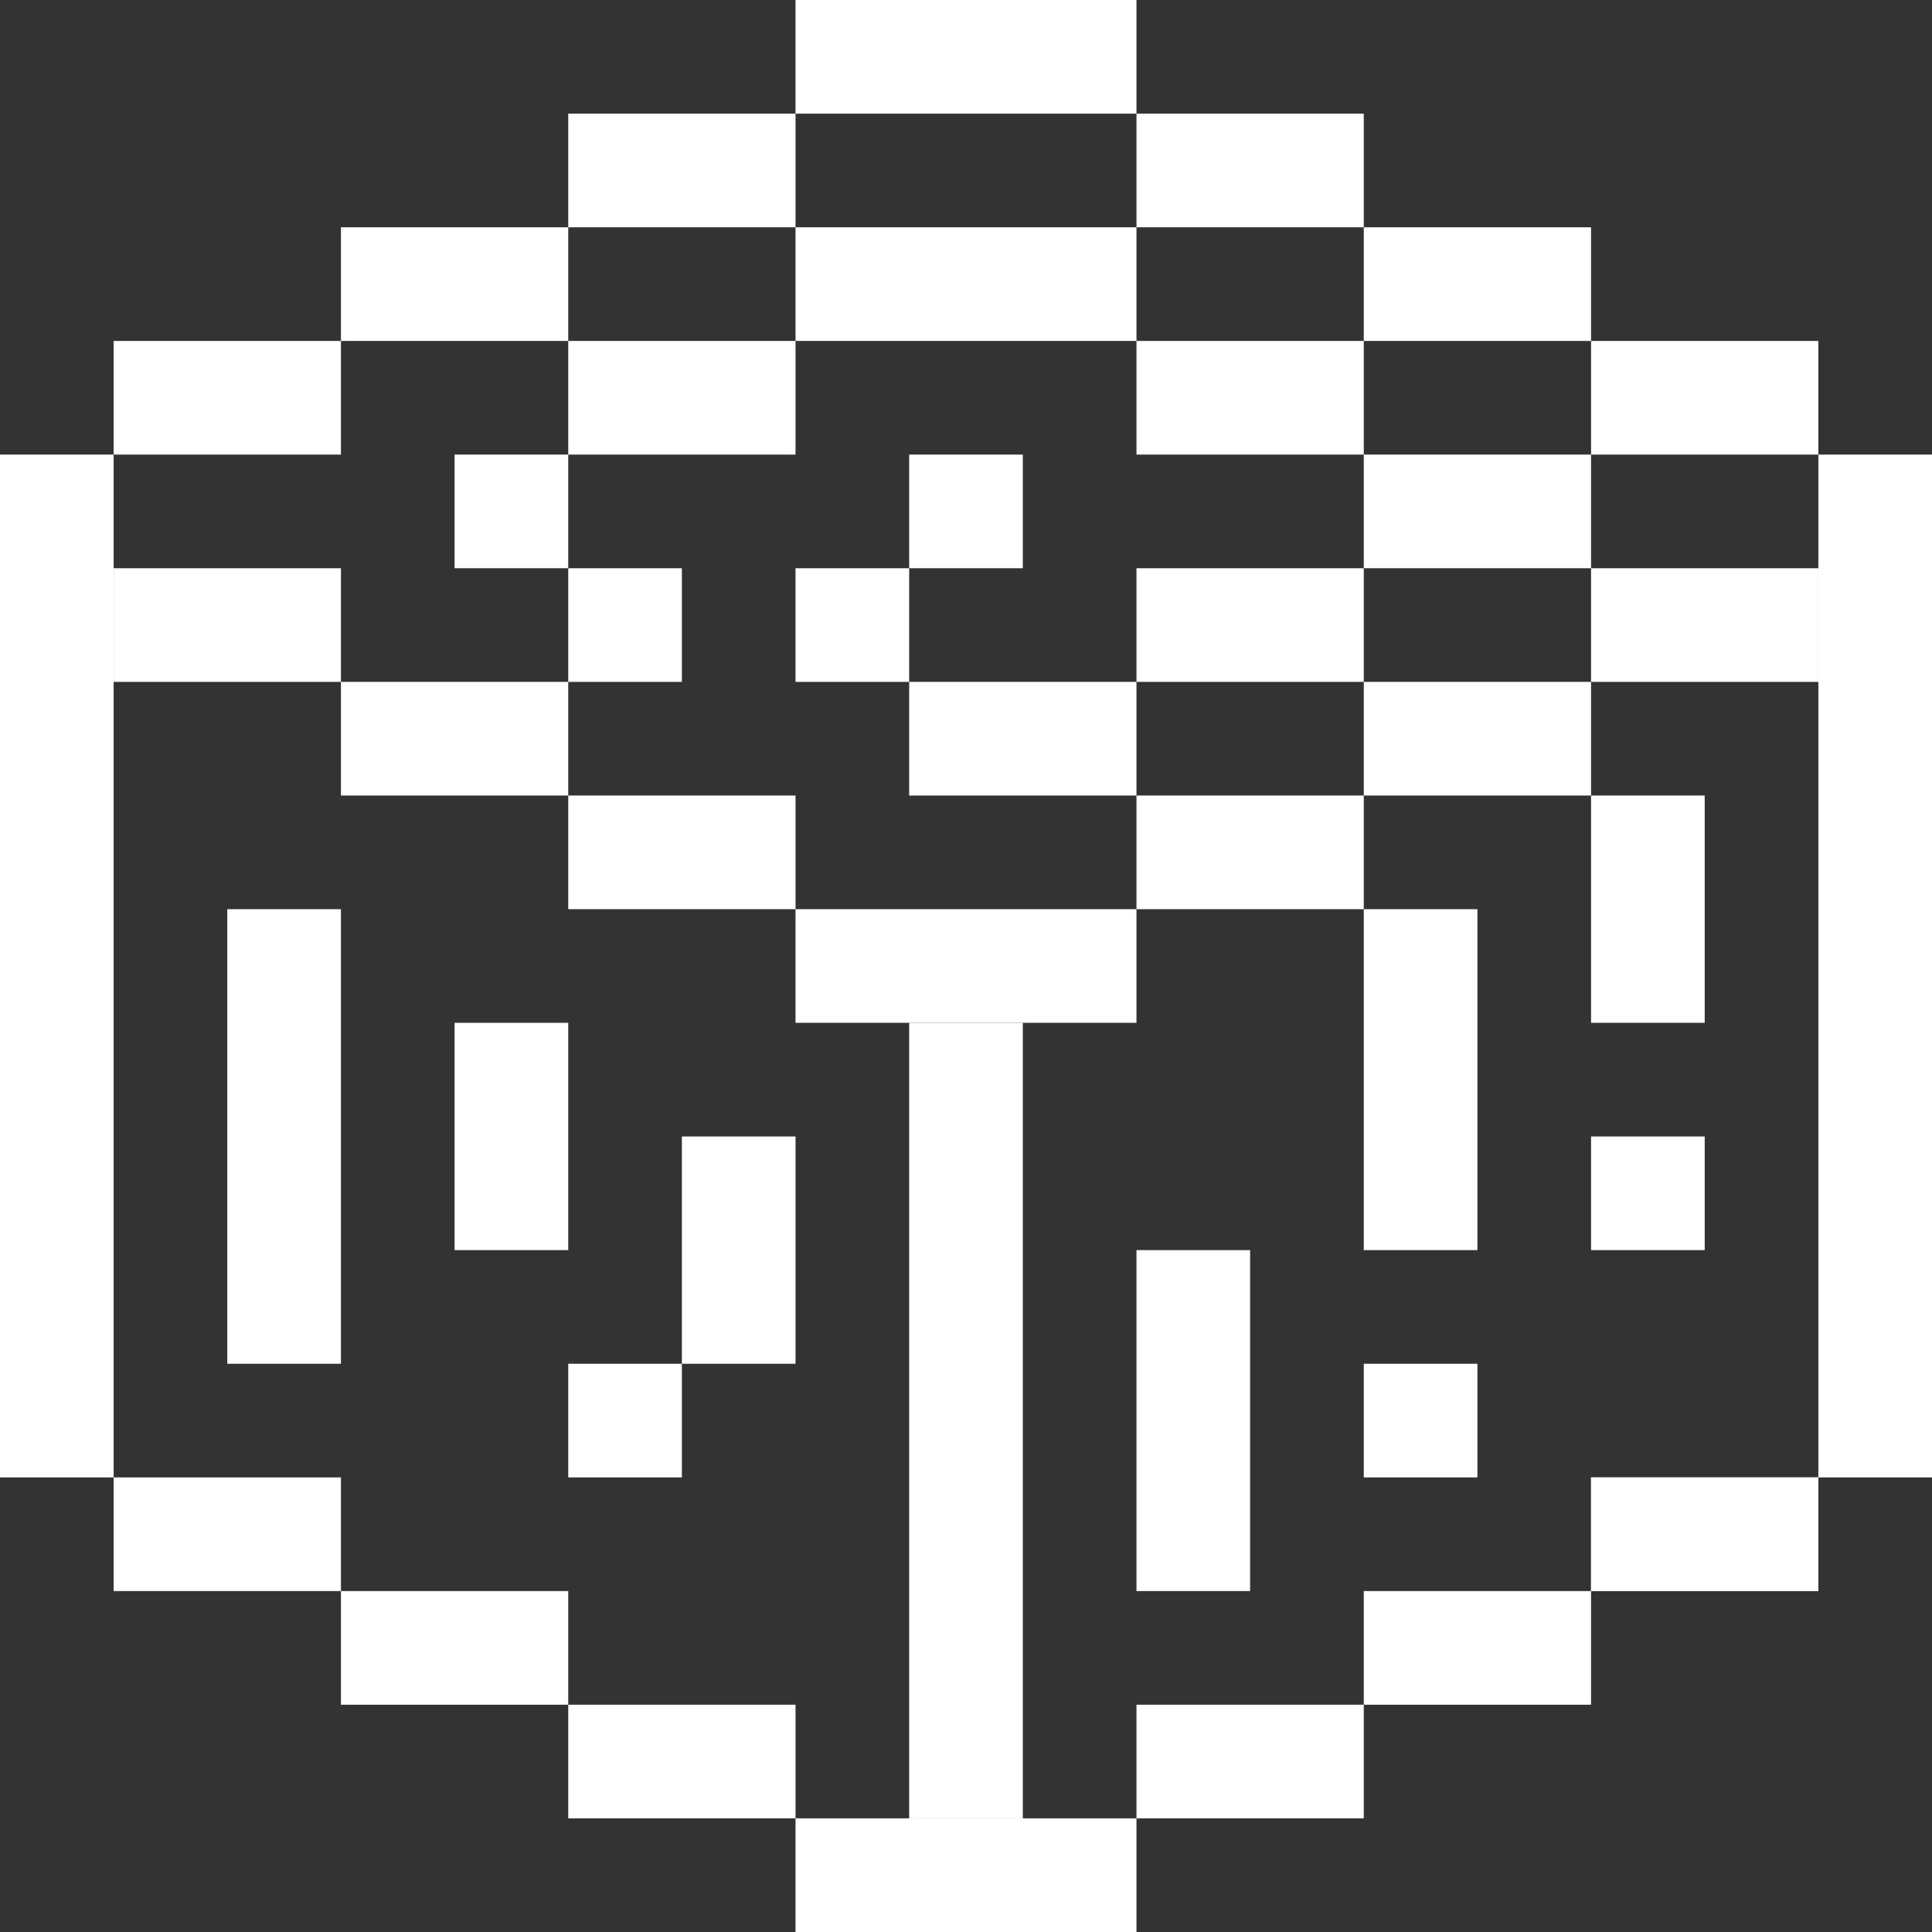 <svg xmlns="http://www.w3.org/2000/svg" width="17" height="17"><rect width="100%" height="100%" fill="#333333" stroke="none"/><g fill="#fff"><rect width="3" height="1" x="7" y="0"/><rect width="1" height="9" x="0" y="4"/><rect width="2" height="1" x="14" y="3"/><rect width="3" height="1" x="7" y="16"/><rect width="2" height="1" x="5" y="15"/><rect width="2" height="1" x="3" y="14"/><rect width="2" height="1" x="1" y="13"/><rect width="1" height="7" x="8" y="9"/><rect width="3" height="1" x="7" y="8"/><rect width="1" height="9" x="16" y="4"/><rect width="1" height="1" x="8" y="4"/><rect width="1" height="1" x="7" y="5"/><rect width="2" height="1" x="8" y="6"/><rect width="2" height="1" x="10" y="5"/><rect width="2" height="1" x="12" y="4"/><rect width="2" height="1" x="10" y="3"/><rect width="3" height="1" x="7" y="2"/><rect width="1" height="1" x="5" y="12"/><rect width="1" height="3" x="10" y="11"/><rect width="1" height="3" x="12" y="8"/><rect width="1" height="2" x="6" y="10"/><rect width="1" height="1" x="14" y="10"/><rect width="1" height="1" x="12" y="12"/><rect width="1" height="2" x="4" y="9"/><rect width="1" height="2" x="14" y="7"/><rect width="1" height="4" x="2" y="8"/><rect width="1" height="1" x="5" y="5"/><rect width="1" height="1" x="4" y="4"/><rect width="2" height="1" x="5" y="3"/><rect width="2" height="1" x="10" y="15"/><rect width="2" height="1" x="12" y="14"/><rect width="2" height="1" x="14" y="13"/><rect width="2" height="1" x="14" y="13"/><rect width="2" height="1" x="14" y="5"/><rect width="2" height="1" x="12" y="6"/><rect width="2" height="1" x="10" y="7"/><rect width="2" height="1" x="5" y="7"/><rect width="2" height="1" x="3" y="6"/><rect width="2" height="1" x="1" y="5"/><rect width="2" height="1" x="1" y="3"/><rect width="2" height="1" x="3" y="2"/><rect width="2" height="1" x="12" y="2"/><rect width="2" height="1" x="10" y="1"/><rect width="2" height="1" x="5" y="1"/></g></svg>